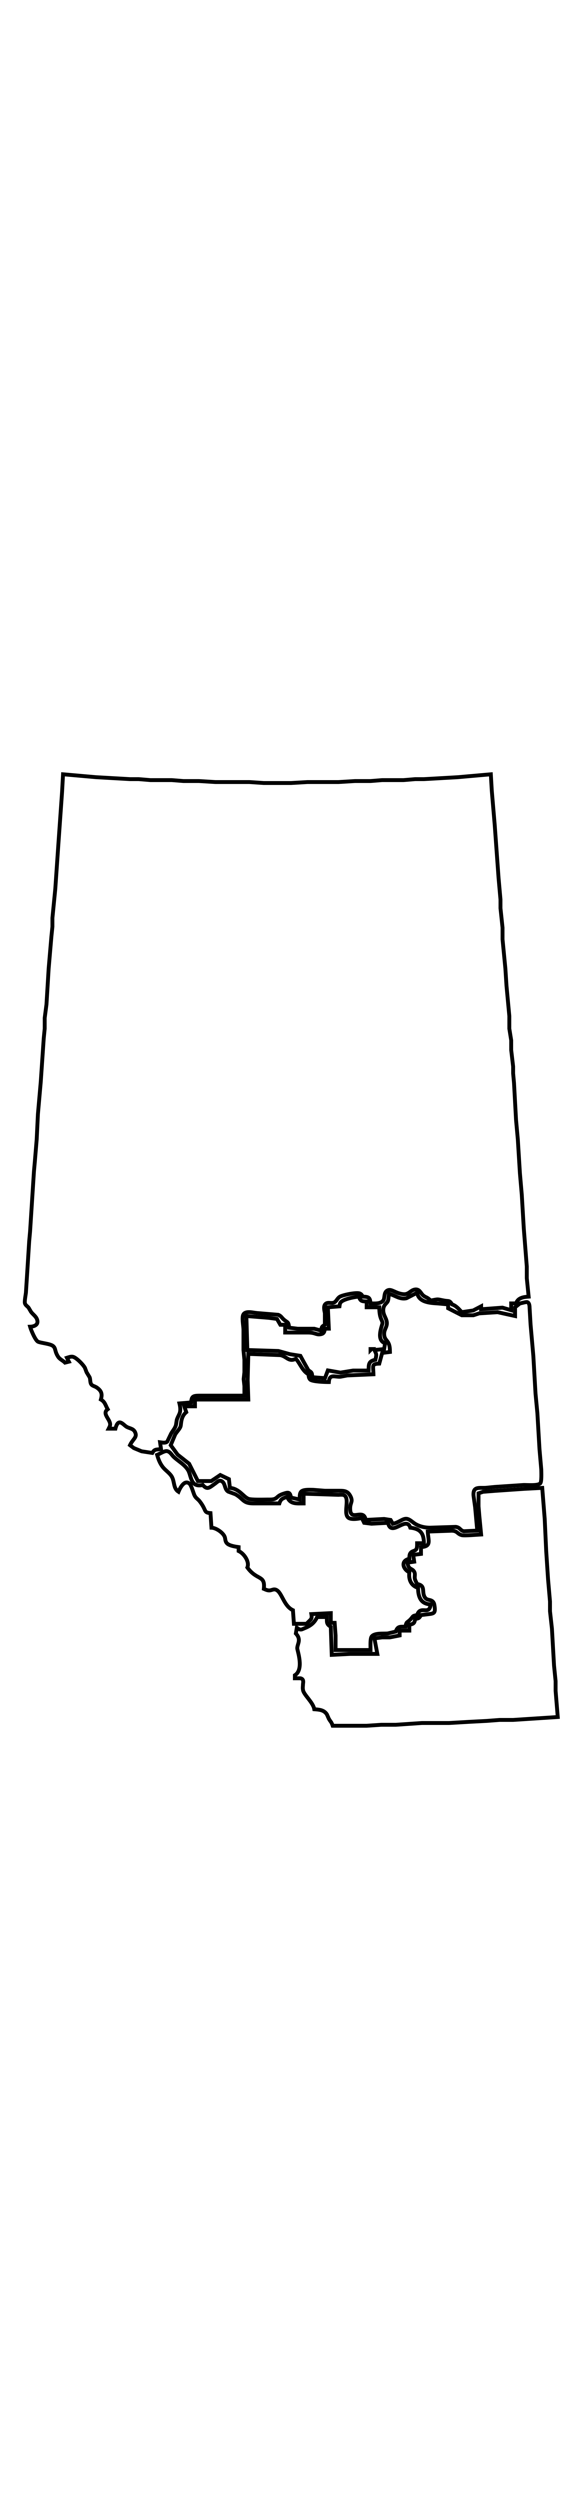 <?xml version="1.0" encoding="UTF-8" standalone="no"?>
<!DOCTYPE svg PUBLIC "-//W3C//DTD SVG 20010904//EN"
              "http://www.w3.org/TR/2001/REC-SVG-20010904/DTD/svg10.dtd">

<svg id="svgmap" xmlns="http://www.w3.org/2000/svg"
     width="15em" 
     stroke-width="4"
     viewBox="0 0 600 1030">
  
  <path id="mapNorth"
        fill="none" stroke="black" 
        d="M 472.00,28.00
           C 472.00,28.00 437.00,30.00 437.00,30.00
             437.00,30.00 428.00,30.00 428.00,30.00
             428.00,30.00 416.00,31.00 416.00,31.00
             416.00,31.00 394.00,31.00 394.00,31.00
             394.00,31.00 382.00,31.96 382.00,31.96
             382.00,31.96 366.00,31.96 366.00,31.96
             366.00,31.96 349.00,33.00 349.00,33.00
             349.00,33.00 317.00,33.00 317.00,33.00
             317.00,33.00 300.00,34.00 300.00,34.00
             300.00,34.00 272.00,34.00 272.00,34.00
             272.00,34.00 257.00,33.00 257.00,33.00
             257.00,33.00 222.00,33.00 222.00,33.00
             222.00,33.00 205.00,31.96 205.00,31.96
             205.00,31.96 189.00,31.96 189.00,31.96
             189.00,31.96 177.00,31.00 177.00,31.00
             177.00,31.00 155.00,31.00 155.00,31.00
             155.00,31.00 143.00,30.00 143.00,30.00
             143.00,30.00 134.00,30.00 134.00,30.00
             134.00,30.00 99.00,28.00 99.00,28.00
             99.00,28.00 65.00,25.00 65.00,25.00
             65.00,25.00 64.00,43.00 64.00,43.00
             64.00,43.00 60.16,97.28 60.16,97.28
             60.16,97.28 57.00,143.00 57.00,143.00
             57.00,143.00 54.04,173.00 54.04,173.00
             54.04,173.00 54.04,182.00 54.04,182.00
             54.04,182.00 53.00,192.00 53.00,192.00
             53.00,192.00 50.17,225.00 50.17,225.00
             50.17,225.00 47.91,262.00 47.91,262.00
             47.91,262.00 46.08,276.00 46.08,276.00
             46.08,276.00 46.08,287.00 46.08,287.00
             46.08,287.00 45.09,297.00 45.09,297.00
             45.09,297.00 42.00,342.00 42.00,342.00
             42.00,342.00 39.09,375.00 39.09,375.00
             39.09,375.00 37.83,401.00 37.83,401.00
             37.83,401.00 35.91,424.00 35.91,424.00
             35.91,424.00 35.00,434.00 35.00,434.00
             35.00,434.00 31.00,496.00 31.00,496.00
             31.00,496.00 30.09,506.00 30.09,506.00
             30.09,506.00 28.00,539.00 28.00,539.00
             28.00,539.00 26.72,559.00 26.72,559.00
             26.44,561.27 25.20,567.81 25.65,569.67
             26.21,571.95 28.16,572.77 29.51,574.48
             29.51,574.48 31.95,578.63 31.95,578.63
             33.63,581.06 36.86,583.10 38.07,586.17
             40.28,591.75 35.67,593.86 31.00,594.00
             31.90,597.22 36.36,608.04 39.21,609.44
             42.09,610.85 51.71,611.43 54.69,613.89
             57.73,616.41 56.16,619.11 59.89,624.87
             61.71,627.68 64.68,628.64 67.00,631.00
             67.00,631.00 71.00,630.00 71.00,630.00
             71.00,630.00 69.00,626.00 69.00,626.00
             70.84,625.43 73.01,624.55 74.96,624.91
             78.52,625.56 85.87,633.08 87.59,636.44
             87.59,636.44 89.23,640.85 89.23,640.85
             89.23,640.85 92.41,646.09 92.41,646.09
             93.31,648.50 92.72,651.51 94.17,653.44
             95.43,655.12 97.64,655.15 99.87,656.72
             104.84,660.21 105.58,663.56 104.00,669.00
             108.26,671.39 108.61,674.71 111.00,679.00
             105.04,683.46 113.02,688.72 113.53,694.17
             113.71,696.04 112.77,697.41 112.00,699.00
             112.00,699.00 119.00,699.00 119.00,699.00
             121.96,687.12 126.94,694.92 130.42,697.02
             133.92,699.13 138.21,698.57 139.77,704.02
             140.97,708.22 136.77,710.13 134.00,716.00
             134.00,716.00 138.00,719.00 138.00,719.00
             138.00,719.00 146.00,722.33 146.00,722.33
             146.00,722.33 157.00,724.00 157.00,724.00
             159.55,719.59 161.37,720.81 166.00,720.00
             166.00,720.00 165.00,713.00 165.00,713.00
             167.32,713.28 170.50,714.09 172.41,712.36
             172.41,712.36 176.43,704.00 176.43,704.00
             178.16,701.04 180.66,698.38 181.45,695.00
             181.45,695.00 182.23,690.00 182.23,690.00
             184.14,683.88 187.43,683.02 185.00,673.00
             185.00,673.00 197.00,672.00 197.00,672.00
             197.50,665.85 198.98,665.12 205.00,665.00
             205.00,665.00 251.96,665.00 251.96,665.00
             251.96,665.00 251.96,655.00 251.96,655.00
             251.96,655.00 251.18,648.00 251.18,648.00
             251.18,648.00 251.95,641.00 251.95,641.00
             251.95,641.00 251.95,628.00 251.95,628.00
             251.95,628.00 250.99,618.00 250.99,618.00
             250.99,618.00 250.99,597.00 250.99,597.00
             250.95,592.95 249.03,584.33 250.99,581.23
             253.57,577.27 261.11,579.65 265.00,579.91
             265.00,579.91 286.95,581.74 286.95,581.74
             289.77,582.89 290.41,584.65 292.45,586.47
             296.54,590.13 297.46,588.44 298.00,595.00
             298.00,595.00 307.00,596.08 307.00,596.08
             307.00,596.08 324.00,596.08 324.00,596.08
             324.00,596.08 331.00,598.00 331.00,598.00
             331.63,594.24 331.65,593.89 334.91,592.00
             334.91,592.00 334.91,580.00 334.91,580.00
             334.41,577.41 333.45,573.66 334.91,571.32
             337.42,567.74 341.47,570.71 344.66,568.94
             346.95,567.67 347.70,564.78 350.26,563.16
             353.24,561.27 367.62,558.36 370.86,559.74
             372.83,560.58 373.01,561.36 374.00,563.00
             380.02,563.21 381.49,563.73 382.00,570.00
             386.15,570.00 392.61,570.74 395.23,566.77
             397.03,564.06 395.25,558.11 400.11,556.35
             403.91,554.97 408.13,559.83 415.96,560.51
             421.58,561.00 423.20,556.23 428.00,555.64
             432.73,555.06 433.76,559.76 436.47,561.93
             439.25,564.16 440.32,563.36 444.00,567.06
             452.74,565.40 449.76,565.55 458.00,567.06
             462.49,567.97 463.41,566.46 466.00,571.00
             470.18,572.33 473.10,575.78 476.00,579.00
             476.00,579.00 487.79,577.27 487.79,577.27
             487.79,577.27 496.00,573.00 496.00,573.00
             496.00,573.00 496.00,576.00 496.00,576.00
             496.00,576.00 518.00,574.35 518.00,574.35
             518.00,574.35 527.00,577.00 527.00,577.00
             527.00,577.00 527.00,570.00 527.00,570.00
             527.00,570.00 532.00,570.00 532.00,570.00
             533.84,564.23 539.50,563.37 545.00,563.00
             545.00,563.00 543.08,544.00 543.08,544.00
             543.08,544.00 543.08,532.00 543.08,532.00
             543.08,532.00 540.00,493.00 540.00,493.00
             540.00,493.00 537.91,458.00 537.91,458.00
             537.91,458.00 536.00,436.00 536.00,436.00
             536.00,436.00 533.83,401.00 533.83,401.00
             533.83,401.00 532.00,381.00 532.00,381.00
             532.00,381.00 529.91,343.00 529.91,343.00
             529.91,343.00 529.00,333.00 529.00,333.00
             529.00,333.00 529.00,326.00 529.00,326.00
             529.00,326.00 527.00,309.00 527.00,309.00
             527.00,309.00 527.00,299.00 527.00,299.00
             527.00,299.00 525.08,287.00 525.08,287.00
             525.08,287.00 525.08,274.00 525.08,274.00
             525.08,274.00 522.17,243.00 522.17,243.00
             522.17,243.00 521.00,225.00 521.00,225.00
             521.00,225.00 518.08,195.00 518.08,195.00
             518.08,195.00 518.08,183.00 518.08,183.00
             518.08,183.00 515.96,163.00 515.96,163.00
             515.96,163.00 515.96,154.00 515.96,154.00
             515.96,154.00 514.00,132.00 514.00,132.00
             514.00,132.00 510.00,77.00 510.00,77.00
             510.00,77.00 507.00,42.00 507.00,42.00
             507.00,42.00 506.00,25.00 506.00,25.00
             506.00,25.00 472.00,28.00 472.00,28.00 Z" 
  />
  <path id="mapEdmonton"
      fill="none" stroke="black" 
      d="M 351.29,568.86
        C 350.19,570.22 350.23,571.40 350.00,573.00
          350.00,573.00 338.00,574.00 338.00,574.00
          338.00,574.00 339.00,596.00 339.00,596.00
          339.00,596.00 335.00,596.00 335.00,596.00
          334.42,599.43 333.92,601.35 329.98,601.84
          325.82,602.36 324.94,600.11 318.00,600.00
          318.00,600.00 294.00,600.00 294.00,600.00
          294.00,600.00 294.00,592.00 294.00,592.00
          294.00,592.00 289.00,592.00 289.00,592.00
          289.00,592.00 285.53,585.98 285.53,585.98
          285.53,585.98 277.00,584.83 277.00,584.83
          277.00,584.83 254.00,583.00 254.00,583.00
          254.00,583.00 255.00,618.00 255.00,618.00
          255.00,618.00 287.00,619.00 287.00,619.00
          287.00,619.00 299.00,622.32 299.00,622.32
          299.00,622.32 309.69,623.99 309.69,623.99
          309.69,623.99 312.85,629.83 312.85,629.83
          312.85,629.83 318.00,639.00 318.00,639.00
          321.71,641.09 321.66,641.86 322.00,646.00
          322.00,646.00 335.00,647.00 335.00,647.00
          335.00,647.00 338.00,639.00 338.00,639.00
          338.00,639.00 351.00,641.26 351.00,641.26
          351.00,641.26 364.00,639.14 364.00,639.14
          364.00,639.14 380.00,639.14 380.00,639.14
          380.06,632.56 379.95,629.54 387.00,628.00
          388.18,622.78 388.43,622.88 386.00,618.00
          386.00,618.00 396.00,617.00 396.00,617.00
          396.00,617.00 397.00,611.00 397.00,611.00
          386.97,607.67 394.42,592.11 394.32,590.12
          394.15,586.94 391.04,585.68 391.00,574.00
          391.00,574.00 378.00,574.00 378.00,574.00
          378.00,574.00 378.00,568.00 378.00,568.00
          373.17,567.83 371.57,567.92 370.00,563.00
          365.83,563.20 353.96,565.54 351.29,568.86 Z
        M 383.00,617.00
        C 383.00,617.00 382.00,618.00 382.00,618.00
          382.00,618.00 382.00,617.00 382.00,617.00
          382.00,617.00 383.00,617.00 383.00,617.00 Z" 
  />
  <path id="mapCalgary"
        fill="none" stroke="black" 
        d=" M 194.01,741.98
           C 190.57,736.06 183.97,732.68 179.13,728.10
             176.86,725.96 175.48,722.59 171.98,722.12
             169.51,721.80 164.71,724.91 162.00,726.00
             163.34,730.83 165.15,735.48 168.50,739.34
             171.30,742.55 175.61,745.25 177.50,749.17
             179.98,754.31 178.80,760.62 184.00,764.00
             185.56,760.26 190.16,750.97 195.42,755.74
             197.17,757.33 199.18,764.43 200.18,766.91
             201.77,770.82 203.67,770.94 206.12,774.14
             213.18,783.36 209.66,785.42 217.00,786.00
             217.00,786.00 218.00,801.00 218.00,801.00
             222.51,801.06 229.78,805.91 231.58,810.26
             232.56,812.63 231.87,814.87 234.04,817.14
             236.37,819.58 242.72,820.54 246.00,821.00
             246.00,821.00 246.00,825.00 246.00,825.00
             251.46,827.53 257.49,835.93 255.00,842.00
             265.03,855.85 273.58,849.27 272.00,864.00
             273.94,864.82 275.65,865.72 277.83,865.63
             280.47,865.53 282.53,863.30 285.79,865.63
             290.96,869.29 293.03,881.92 302.00,886.00
             302.00,886.00 303.00,900.00 303.00,900.00
             303.00,900.00 316.00,900.00 316.00,900.00
             320.47,895.06 321.95,895.68 321.00,890.00
             321.00,890.00 341.00,889.00 341.00,889.00
             341.00,889.00 341.00,899.00 341.00,899.00
             341.00,899.00 345.00,899.00 345.00,899.00
             345.00,899.00 345.96,912.00 345.96,912.00
             345.96,912.00 345.96,927.00 345.96,927.00
             345.96,927.00 382.00,927.00 382.00,927.00
             382.00,923.94 381.51,915.61 383.02,913.31
             385.79,909.09 395.52,910.39 399.91,909.89
             399.91,909.89 408.00,908.00 408.00,908.00
             409.84,902.25 412.65,903.02 418.00,903.00
             418.95,897.31 419.79,899.02 423.13,895.48
             426.26,892.15 424.85,891.86 430.00,891.00
             433.45,880.20 442.54,892.20 444.00,880.00
             433.75,879.64 430.99,872.15 431.00,863.00
             423.60,860.72 421.06,854.20 422.00,847.00
             415.13,843.55 412.85,835.02 422.00,833.00
             422.09,830.30 421.88,827.80 424.31,826.00
             425.67,825.00 427.82,824.92 428.98,823.41
             430.16,821.86 429.98,818.87 430.00,817.00
             430.00,817.00 437.00,817.00 437.00,817.00
             436.96,806.95 433.46,802.11 423.00,801.00
             418.82,788.04 403.40,811.40 400.00,796.00
             400.00,796.00 383.00,796.91 383.00,796.91
             383.00,796.91 375.43,795.98 375.43,795.98
             375.43,795.98 373.00,791.00 373.00,791.00
             369.56,791.84 361.47,793.20 358.74,790.40
             353.65,785.20 361.44,769.49 353.87,767.16
             352.70,766.98 350.28,767.01 349.00,767.16
             349.00,767.16 313.00,766.00 313.00,766.00
             313.00,766.00 313.00,776.00 313.00,776.00
             305.79,776.00 298.96,777.10 296.00,769.00
             291.48,771.07 289.58,771.05 288.00,776.00
             288.00,776.00 261.00,776.00 261.00,776.00
             250.27,775.93 251.07,771.28 242.58,766.53
             242.58,766.53 235.23,763.83 235.23,763.83
             231.13,761.26 232.56,755.19 228.41,753.01
             225.84,751.67 223.78,754.12 221.87,755.51
             215.33,760.25 213.70,762.13 209.00,757.00
             196.36,760.03 197.29,747.65 194.01,741.98 Z" 
  />
  <path id="mapCentral"
      fill="none" stroke="black" 
      d="M 419.00,564.69
        C 412.18,566.22 407.04,561.62 401.00,560.00
          400.63,562.14 400.55,566.12 399.78,567.74
          398.51,570.41 395.13,571.36 395.11,577.00
          395.08,582.69 399.15,585.78 398.81,591.00
          398.52,595.33 395.39,597.51 396.15,602.99
          396.72,607.09 398.99,607.78 400.57,611.09
          401.90,613.87 401.93,616.99 402.00,620.00
          402.00,620.00 394.00,621.00 394.00,621.00
          394.00,621.00 391.00,632.00 391.00,632.00
          382.81,632.26 384.82,634.26 385.00,643.00
          385.00,643.00 358.00,644.18 358.00,644.18
          358.00,644.18 351.00,645.51 351.00,645.51
          344.99,645.91 339.69,642.32 339.00,651.00
          335.45,651.00 321.92,650.63 319.74,648.40
          318.27,646.91 318.23,644.93 318.00,643.00
          311.76,639.59 309.53,632.04 305.00,627.00
          297.54,630.70 295.73,624.59 289.00,623.27
          289.00,623.27 256.00,622.00 256.00,622.00
          256.00,622.00 255.32,649.00 255.32,649.00
          255.32,649.00 256.00,669.00 256.00,669.00
          256.00,669.00 201.00,669.00 201.00,669.00
          201.00,669.00 201.00,676.00 201.00,676.00
          201.00,676.00 190.00,676.00 190.00,676.00
          190.00,676.00 192.00,682.00 192.00,682.00
          186.13,686.87 186.97,694.05 186.13,696.71
          185.28,699.35 182.16,702.28 180.56,705.09
          180.56,705.09 176.00,716.00 176.00,716.00
          176.00,716.00 183.11,725.75 183.11,725.75
          183.11,725.75 194.97,735.09 194.97,735.09
          194.97,735.09 204.00,752.96 204.00,752.96
          204.00,752.96 217.79,752.96 217.79,752.96
          217.79,752.96 227.07,746.73 227.07,746.73
          227.07,746.73 236.00,751.00 236.00,751.00
          236.00,751.00 237.00,760.00 237.00,760.00
          246.77,760.79 250.67,769.10 256.17,771.28
          259.11,772.44 272.05,772.01 276.00,772.00
          278.02,772.00 281.05,772.12 282.91,771.40
          286.42,770.05 285.64,768.24 292.00,766.07
          297.22,764.29 299.00,764.06 300.00,770.00
          300.00,770.00 309.00,772.00 309.00,772.00
          309.01,769.47 308.65,765.64 310.60,763.74
          312.97,761.42 319.76,761.99 323.00,762.00
          323.00,762.00 335.00,762.96 335.00,762.96
          335.00,762.96 348.00,762.96 348.00,762.96
          353.66,763.01 357.94,762.43 361.02,768.05
          361.85,769.55 362.52,771.17 362.52,772.91
          362.51,775.48 360.58,777.29 361.06,782.98
          362.04,794.54 374.94,780.70 377.00,793.00
          377.00,793.00 396.00,792.00 396.00,792.00
          396.00,792.00 402.69,793.02 402.69,793.02
          402.69,793.02 405.00,797.00 405.00,797.00
          411.35,795.67 414.99,791.54 419.00,791.81
          422.23,792.02 425.22,795.32 428.00,797.01
          432.63,799.82 437.65,800.93 443.00,801.00
          443.00,801.00 469.96,800.15 469.96,800.15
          474.60,800.87 474.36,803.82 478.10,804.65
          478.10,804.65 492.00,804.00 492.00,804.00
          492.00,804.00 489.83,780.00 489.83,780.00
          489.83,780.00 488.17,768.00 488.17,768.00
          487.40,758.06 494.08,760.38 501.00,759.91
          501.00,759.91 510.00,759.01 510.00,759.01
          510.00,759.01 540.00,757.00 540.00,757.00
          543.56,756.96 554.84,757.95 557.01,755.26
          558.52,753.40 558.03,743.77 558.00,741.00
          558.00,741.00 556.17,720.00 556.17,720.00
          556.17,720.00 554.00,683.00 554.00,683.00
          554.00,683.00 552.09,663.00 552.09,663.00
          552.09,663.00 549.83,624.00 549.83,624.00
          549.83,624.00 547.00,592.00 547.00,592.00
          547.00,592.00 545.99,575.00 545.99,575.00
          545.90,572.98 545.95,569.59 543.66,568.69
          542.51,568.24 537.78,569.76 536.00,570.00
          536.00,570.00 531.00,574.00 531.00,574.00
          531.00,574.00 531.00,583.00 531.00,583.00
          531.00,583.00 513.00,579.04 513.00,579.04
          513.00,579.04 494.00,580.26 494.00,580.26
          494.00,580.26 488.00,582.21 488.00,582.21
          488.00,582.21 476.09,582.21 476.09,582.21
          476.09,582.21 462.00,575.00 462.00,575.00
          462.00,575.00 462.00,571.00 462.00,571.00
          462.00,571.00 452.00,570.09 452.00,570.09
          443.90,569.53 431.70,569.26 430.00,559.00
          430.00,559.00 419.00,564.69 419.00,564.69 Z" 
  />
  <path id="mapSouth"
        fill="none" stroke="black" 
        d="M 540.00,761.00
           C 540.00,761.00 511.00,763.00 511.00,763.00
             511.00,763.00 498.00,764.02 498.00,764.02
             498.00,764.02 493.34,765.60 493.34,765.60
             493.34,765.60 493.34,779.00 493.34,779.00
             493.34,779.00 494.17,789.00 494.17,789.00
             494.17,789.00 496.00,808.00 496.00,808.00
             491.85,808.20 478.90,809.41 476.04,808.69
             470.91,807.38 471.72,803.58 464.00,804.17
             464.00,804.17 441.00,805.00 441.00,805.00
             441.42,814.13 445.26,820.33 434.00,821.00
             434.00,821.00 434.00,828.00 434.00,828.00
             434.00,828.00 426.00,829.00 426.00,829.00
             426.00,829.00 427.00,836.00 427.00,836.00
             427.00,836.00 420.00,837.00 420.00,837.00
             421.30,844.96 424.53,842.23 426.96,846.30
             428.29,848.52 427.36,850.86 427.58,852.91
             427.81,855.08 429.12,857.04 430.00,859.00
             439.30,860.56 434.36,867.22 438.01,872.76
             440.36,876.33 443.89,874.49 446.40,877.35
             447.58,878.69 447.79,880.31 448.03,882.00
             449.01,889.19 447.38,889.44 441.00,890.16
             441.00,890.16 434.00,891.00 434.00,891.00
             432.11,894.35 431.76,894.37 428.00,895.00
             427.22,899.56 426.46,900.02 422.00,901.00
             422.00,901.00 422.00,907.00 422.00,907.00
             422.00,907.00 412.00,907.00 412.00,907.00
             412.00,907.00 412.00,912.00 412.00,912.00
             412.00,912.00 401.96,913.98 401.96,913.98
             401.96,913.98 394.00,913.98 394.00,913.98
             394.00,913.98 386.00,915.00 386.00,915.00
             386.00,915.00 389.00,931.00 389.00,931.00
             389.00,931.00 361.00,931.00 361.00,931.00
             361.00,931.00 342.00,932.00 342.00,932.00
             342.00,932.00 341.00,903.00 341.00,903.00
             336.28,900.34 337.02,897.99 337.00,893.00
             337.00,893.00 327.00,893.00 327.00,893.00
             323.91,899.48 319.81,902.23 313.42,904.80
             311.88,905.42 310.93,906.17 309.14,905.79
             307.93,905.54 306.98,904.68 306.00,904.00
             306.00,904.00 305.00,910.00 305.00,910.00
             310.95,916.37 306.52,920.50 306.44,925.17
             306.40,927.49 313.70,946.79 304.00,953.00
             304.00,953.00 304.00,956.13 304.00,956.13
             304.00,956.13 309.85,956.13 309.85,956.13
             312.96,956.87 312.79,959.46 312.36,962.00
             312.38,963.99 311.88,965.93 312.36,967.96
             312.83,972.92 322.79,980.75 324.00,988.00
             329.01,988.37 333.97,988.59 337.00,993.30
             337.00,993.30 338.96,997.72 338.96,997.72
             340.84,1001.11 341.49,1000.63 343.00,1005.00
             343.00,1005.00 378.00,1005.00 378.00,1005.00
             378.00,1005.00 393.00,1004.00 393.00,1004.00
             393.00,1004.00 408.00,1004.00 408.00,1004.00
             408.00,1004.00 435.00,1002.17 435.00,1002.17
             435.00,1002.17 442.00,1002.17 442.00,1002.17
             442.00,1002.17 463.00,1002.17 463.00,1002.17
             463.00,1002.17 483.00,1001.00 483.00,1001.00
             483.00,1001.00 502.00,1000.00 502.00,1000.00
             502.00,1000.00 515.00,999.00 515.00,999.00
             515.00,999.00 529.00,999.00 529.00,999.00
             529.00,999.00 575.00,996.00 575.00,996.00
             575.00,996.00 572.78,969.00 572.78,969.00
             572.78,969.00 572.78,959.00 572.78,959.00
             572.78,959.00 571.17,943.00 571.17,943.00
             571.17,943.00 569.00,905.00 569.00,905.00
             569.00,905.00 567.00,887.00 567.00,887.00
             567.00,887.00 567.00,877.00 567.00,877.00
             567.00,877.00 565.00,854.00 565.00,854.00
             565.00,854.00 563.09,825.00 563.09,825.00
             563.09,825.00 561.55,792.00 561.55,792.00
             561.55,792.00 559.00,760.00 559.00,760.00
             559.00,760.00 540.00,761.00 540.00,761.00 Z" 
  />
</svg>
